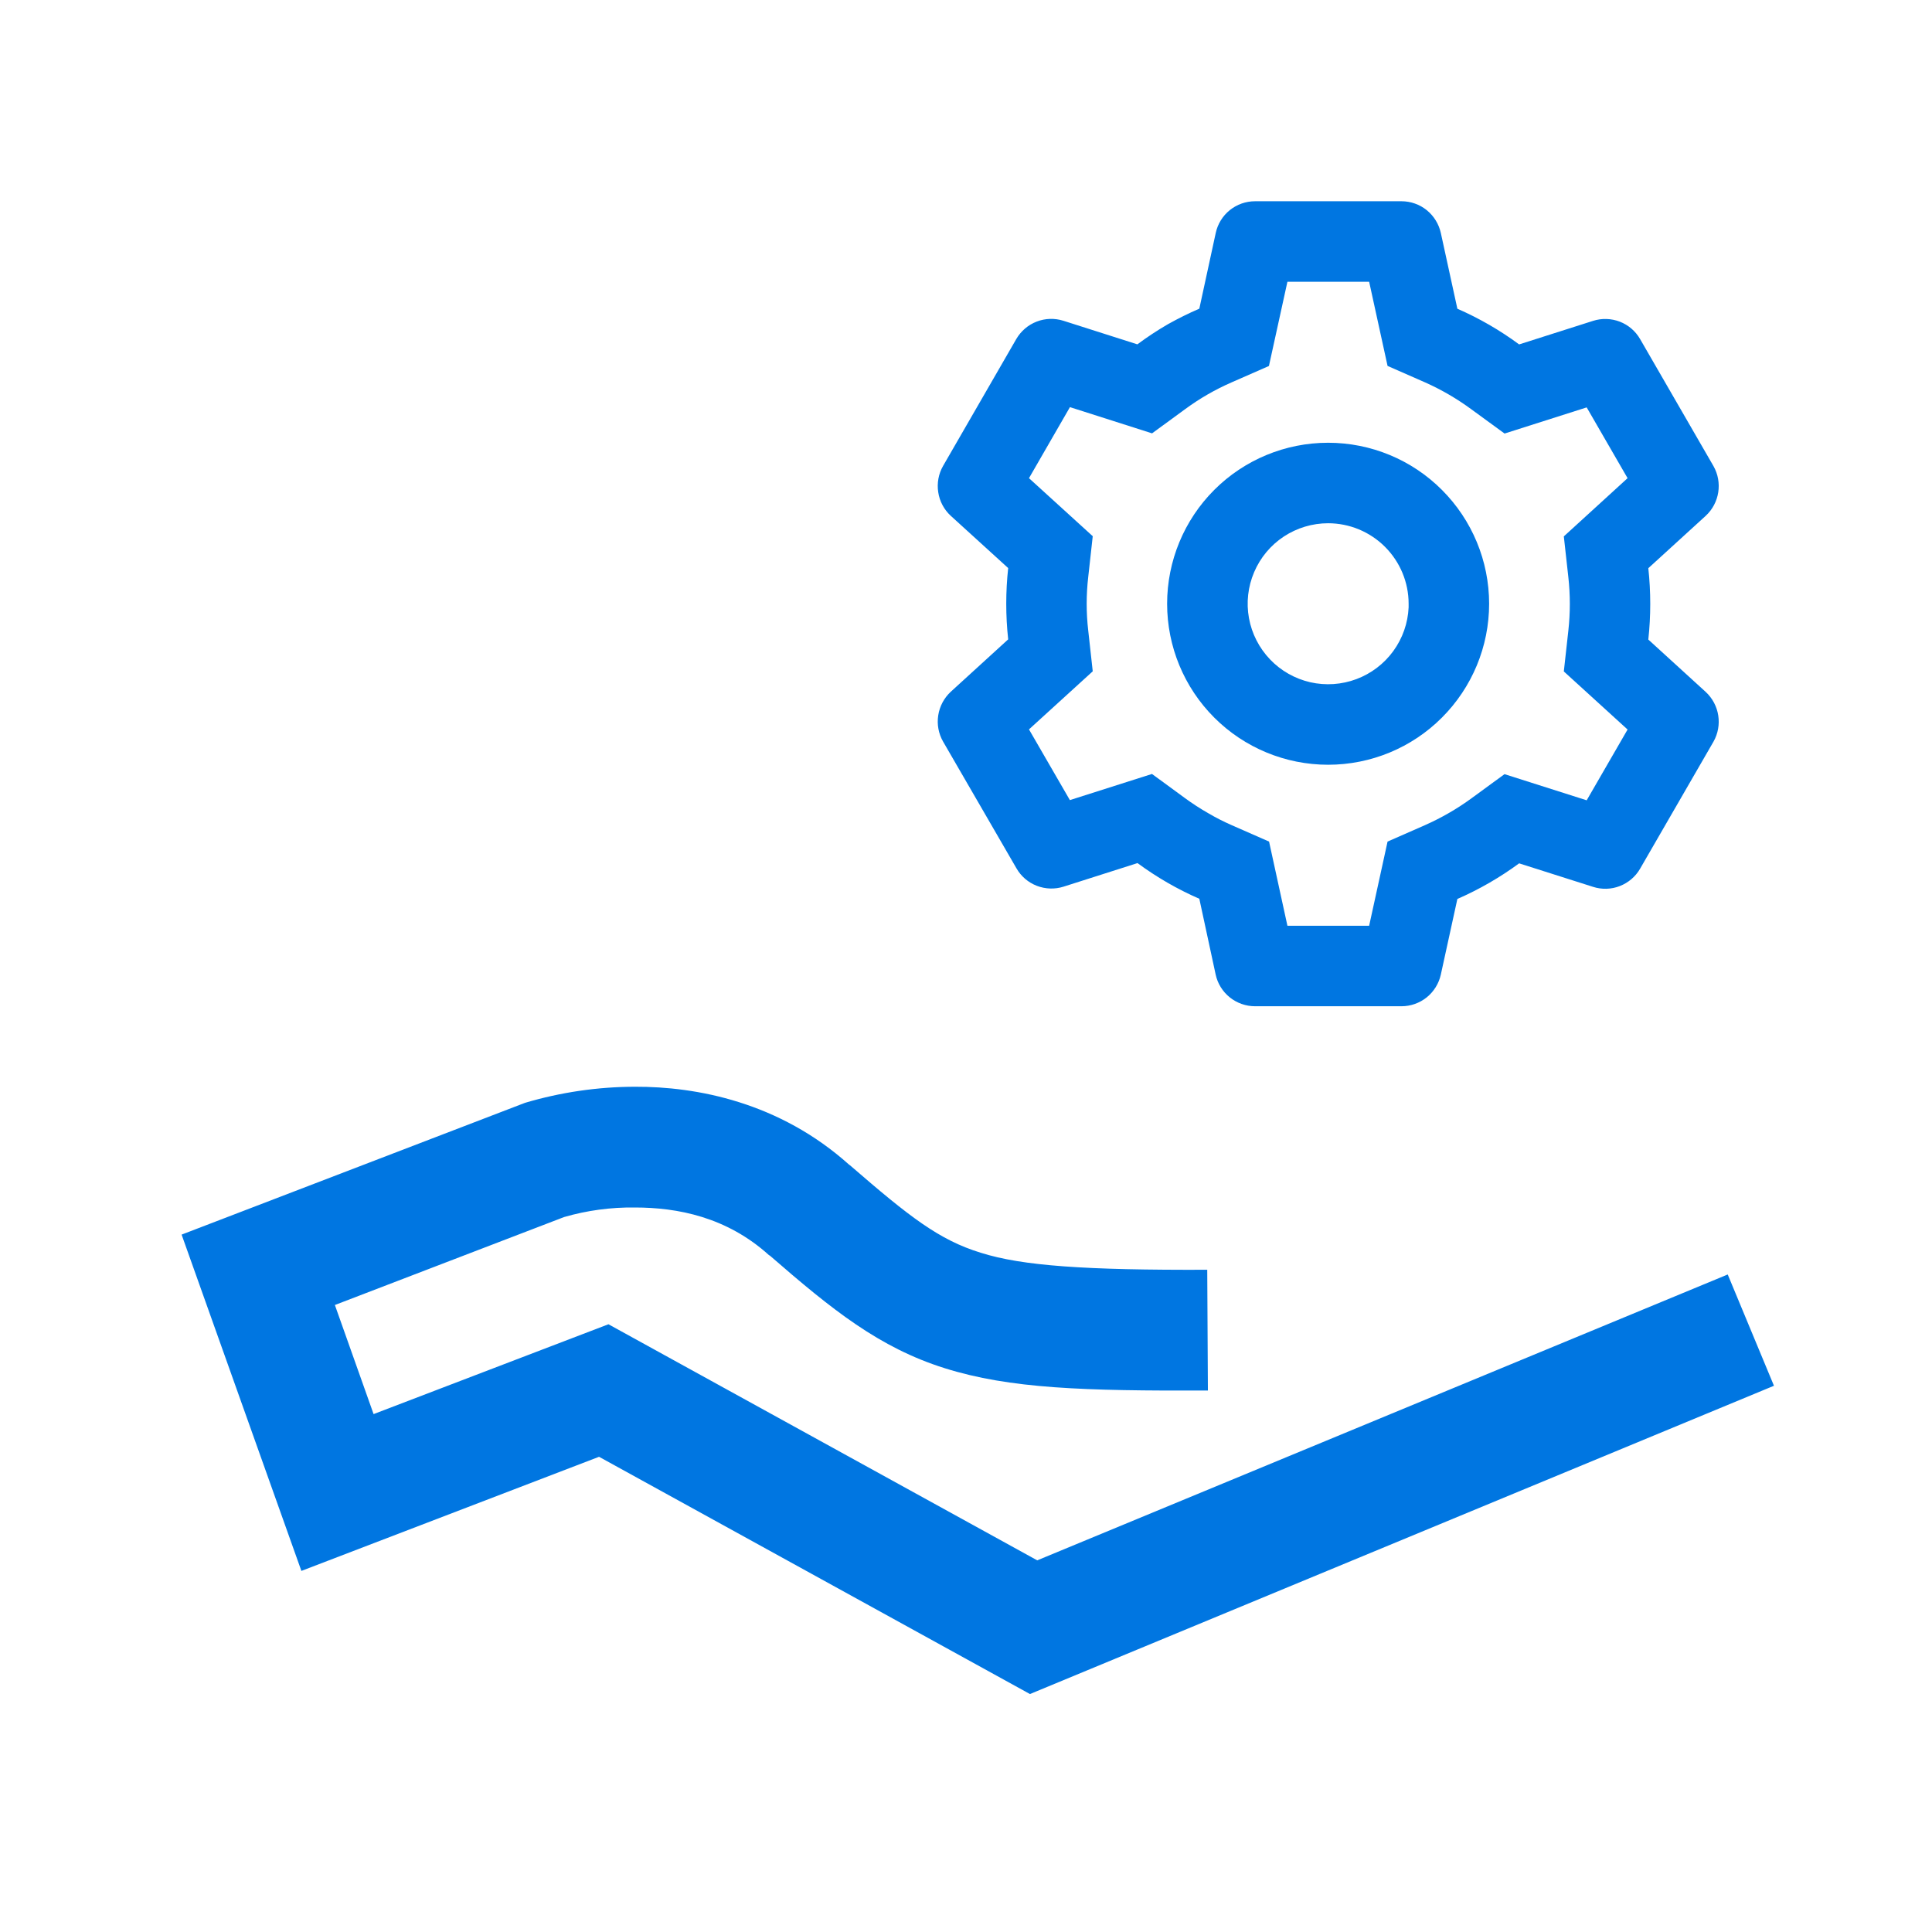 <svg width="30" height="30" viewBox="0 0 30 30" fill="none" xmlns="http://www.w3.org/2000/svg">
<path d="M9.859 16.875C9.282 16.876 8.708 16.96 8.155 17.124L8.136 17.131L2.82 19.171L4.68 24.393L9.302 22.621L15.993 26.305L27.546 21.518L26.828 19.79L16.106 24.229L9.448 20.563L5.801 21.958L5.2 20.264L8.76 18.898C9.117 18.795 9.487 18.745 9.859 18.75C10.518 18.75 11.285 18.896 11.942 19.491L11.955 19.497L11.959 19.501C12.924 20.34 13.654 20.926 14.668 21.245C15.682 21.564 16.834 21.599 18.756 21.592L18.746 19.717C16.86 19.724 15.874 19.657 15.23 19.453C14.585 19.255 14.128 18.9 13.198 18.094L13.187 18.087C12.102 17.113 10.814 16.871 9.859 16.875Z" fill="#0076E1"/>
<path d="M21.763 15.625H19.488C19.345 15.625 19.207 15.576 19.096 15.487C18.985 15.398 18.907 15.273 18.877 15.134L18.623 13.956C18.283 13.808 17.962 13.622 17.663 13.402L16.515 13.768C16.379 13.811 16.233 13.806 16.1 13.755C15.966 13.703 15.855 13.608 15.784 13.484L14.644 11.515C14.573 11.391 14.547 11.247 14.569 11.107C14.591 10.966 14.66 10.837 14.764 10.741L15.655 9.928C15.615 9.56 15.615 9.189 15.655 8.821L14.764 8.01C14.659 7.914 14.59 7.784 14.569 7.644C14.547 7.503 14.573 7.359 14.644 7.235L15.781 5.264C15.853 5.141 15.964 5.045 16.097 4.994C16.23 4.942 16.377 4.938 16.513 4.981L17.661 5.347C17.813 5.234 17.972 5.129 18.136 5.034C18.294 4.946 18.456 4.865 18.623 4.793L18.878 3.617C18.908 3.478 18.985 3.353 19.096 3.263C19.207 3.174 19.345 3.125 19.488 3.125H21.763C21.905 3.125 22.043 3.174 22.154 3.263C22.265 3.353 22.342 3.478 22.373 3.617L22.63 4.794C22.969 4.942 23.291 5.128 23.589 5.348L24.738 4.982C24.873 4.939 25.02 4.944 25.153 4.995C25.286 5.047 25.397 5.142 25.468 5.266L26.606 7.236C26.751 7.491 26.701 7.812 26.485 8.011L25.595 8.823C25.635 9.191 25.635 9.563 25.595 9.931L26.485 10.743C26.701 10.942 26.751 11.263 26.606 11.518L25.468 13.488C25.397 13.612 25.285 13.707 25.152 13.759C25.02 13.81 24.873 13.815 24.737 13.771L23.589 13.406C23.291 13.625 22.969 13.811 22.63 13.959L22.373 15.134C22.342 15.273 22.265 15.397 22.154 15.487C22.043 15.576 21.905 15.625 21.763 15.625ZM17.888 12.018L18.4 12.393C18.516 12.478 18.636 12.556 18.761 12.627C18.878 12.696 18.998 12.757 19.123 12.812L19.706 13.068L19.991 14.375H21.26L21.546 13.068L22.129 12.812C22.383 12.699 22.625 12.56 22.849 12.396L23.362 12.021L24.638 12.427L25.273 11.328L24.283 10.426L24.353 9.794C24.384 9.517 24.384 9.238 24.353 8.961L24.283 8.329L25.273 7.425L24.638 6.326L23.363 6.732L22.849 6.357C22.625 6.192 22.383 6.051 22.129 5.938L21.546 5.682L21.26 4.375H19.991L19.704 5.683L19.123 5.938C18.868 6.049 18.626 6.189 18.402 6.354L17.889 6.729L16.614 6.322L15.978 7.425L16.968 8.326L16.898 8.959C16.866 9.236 16.866 9.515 16.898 9.791L16.968 10.424L15.978 11.326L16.613 12.424L17.888 12.018ZM20.623 11.875C19.96 11.875 19.324 11.612 18.855 11.143C18.386 10.674 18.123 10.038 18.123 9.375C18.123 8.712 18.386 8.076 18.855 7.607C19.324 7.138 19.96 6.875 20.623 6.875C21.286 6.875 21.922 7.138 22.39 7.607C22.859 8.076 23.123 8.712 23.123 9.375C23.123 10.038 22.859 10.674 22.39 11.143C21.922 11.612 21.286 11.875 20.623 11.875ZM20.623 8.125C20.378 8.125 20.139 8.197 19.934 8.332C19.73 8.467 19.57 8.659 19.474 8.885C19.378 9.11 19.35 9.358 19.394 9.599C19.438 9.84 19.552 10.062 19.721 10.239C19.89 10.416 20.107 10.539 20.346 10.594C20.585 10.648 20.834 10.631 21.063 10.545C21.292 10.459 21.491 10.308 21.635 10.11C21.779 9.912 21.862 9.676 21.873 9.431V9.681V9.375C21.873 9.043 21.741 8.726 21.506 8.491C21.272 8.257 20.954 8.125 20.623 8.125Z" fill="#0076E1"/>
</svg>
